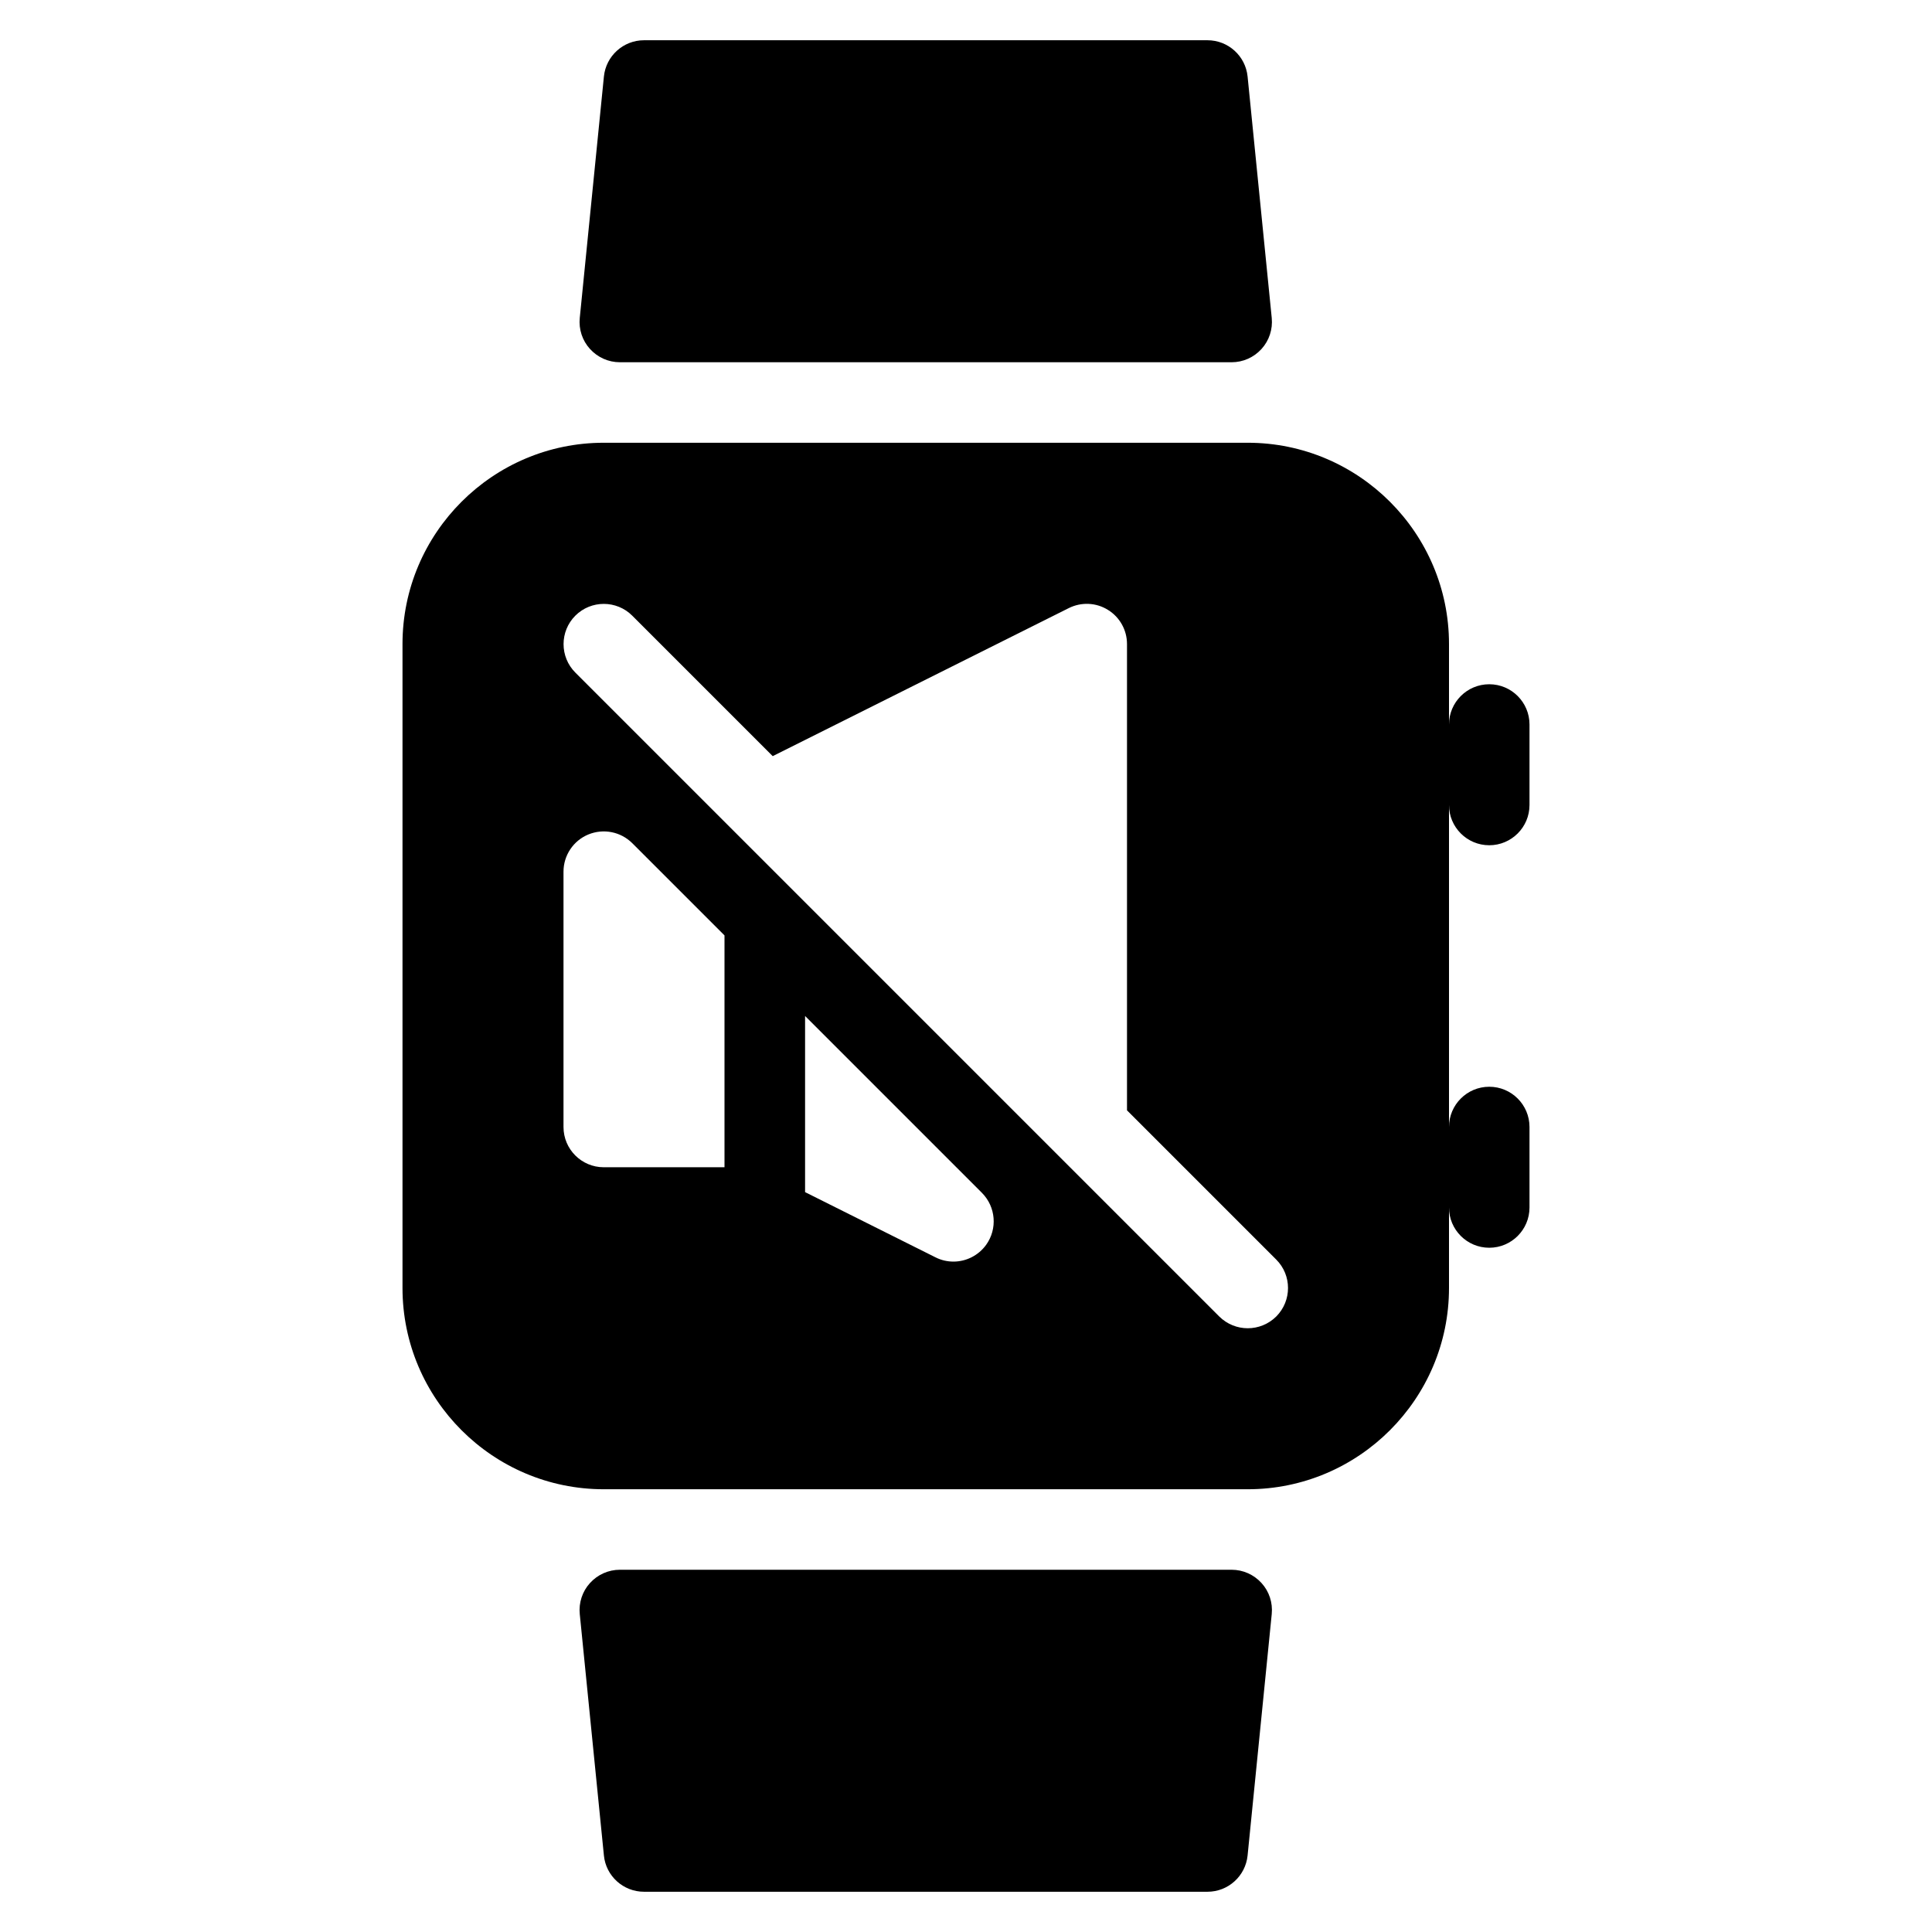 <?xml version="1.0" encoding="iso-8859-1"?>
<!-- Generator: Adobe Illustrator 19.0.0, SVG Export Plug-In . SVG Version: 6.00 Build 0)  -->
<svg version="1.1" id="Layer_1" xmlns="http://www.w3.org/2000/svg" xmlns:xlink="http://www.w3.org/1999/xlink" x="0px" y="0px"
	 viewBox="0 0 24 24" style="enable-background:new 0 0 24 24;" xml:space="preserve">
<g>
	<g>
		<path d="M7.7,4.5h7.6c0.141,0,0.276-0.06,0.371-0.165c0.095-0.104,0.141-0.245,0.127-0.385l-0.3-3C15.472,0.695,15.257,0.5,15,0.5
			H8c-0.257,0-0.472,0.195-0.498,0.45l-0.3,3C7.188,4.091,7.234,4.231,7.329,4.335C7.424,4.44,7.559,4.5,7.7,4.5z M15.3,19.5H7.7
			c-0.141,0-0.276,0.06-0.371,0.165c-0.095,0.104-0.141,0.245-0.127,0.385l0.3,3C7.527,23.305,7.743,23.5,8,23.5h7
			c0.257,0,0.472-0.195,0.498-0.45l0.3-3c0.014-0.141-0.032-0.281-0.127-0.385C15.576,19.56,15.441,19.5,15.3,19.5z M18.5,10.5
			c0.276,0,0.5-0.224,0.5-0.5V9c0-0.276-0.224-0.5-0.5-0.5S18,8.724,18,9V8c0-1.378-1.122-2.5-2.5-2.5h-8C6.122,5.5,5,6.622,5,8v8
			c0,1.378,1.122,2.5,2.5,2.5h8c1.378,0,2.5-1.122,2.5-2.5v-1c0,0.276,0.224,0.5,0.5,0.5S19,15.276,19,15v-1
			c0-0.276-0.224-0.5-0.5-0.5S18,13.724,18,14v-4C18,10.276,18.224,10.5,18.5,10.5z M9,14.5H7.5C7.224,14.5,7,14.276,7,14v-3.172
			c0-0.202,0.122-0.385,0.309-0.462c0.188-0.077,0.402-0.034,0.545,0.108L9,11.62V14.5z M12.25,15.464
			c-0.097,0.134-0.25,0.208-0.406,0.208c-0.075,0-0.152-0.017-0.223-0.053l-1.62-0.81v-2.188l2.197,2.197
			C12.371,14.992,12.393,15.265,12.25,15.464z M15.854,16.354C15.756,16.451,15.628,16.5,15.5,16.5s-0.256-0.049-0.354-0.146
			l-1.999-1.999l-0.001-0.001L7.147,8.355c-0.195-0.195-0.195-0.512,0-0.707s0.512-0.195,0.707,0l1.745,1.745l3.678-1.839
			c0.154-0.077,0.339-0.07,0.486,0.022C13.91,7.666,14,7.827,14,8v5.793l1.854,1.854C16.049,15.842,16.049,16.158,15.854,16.354z"/>
	</g>
</g>
</svg>
